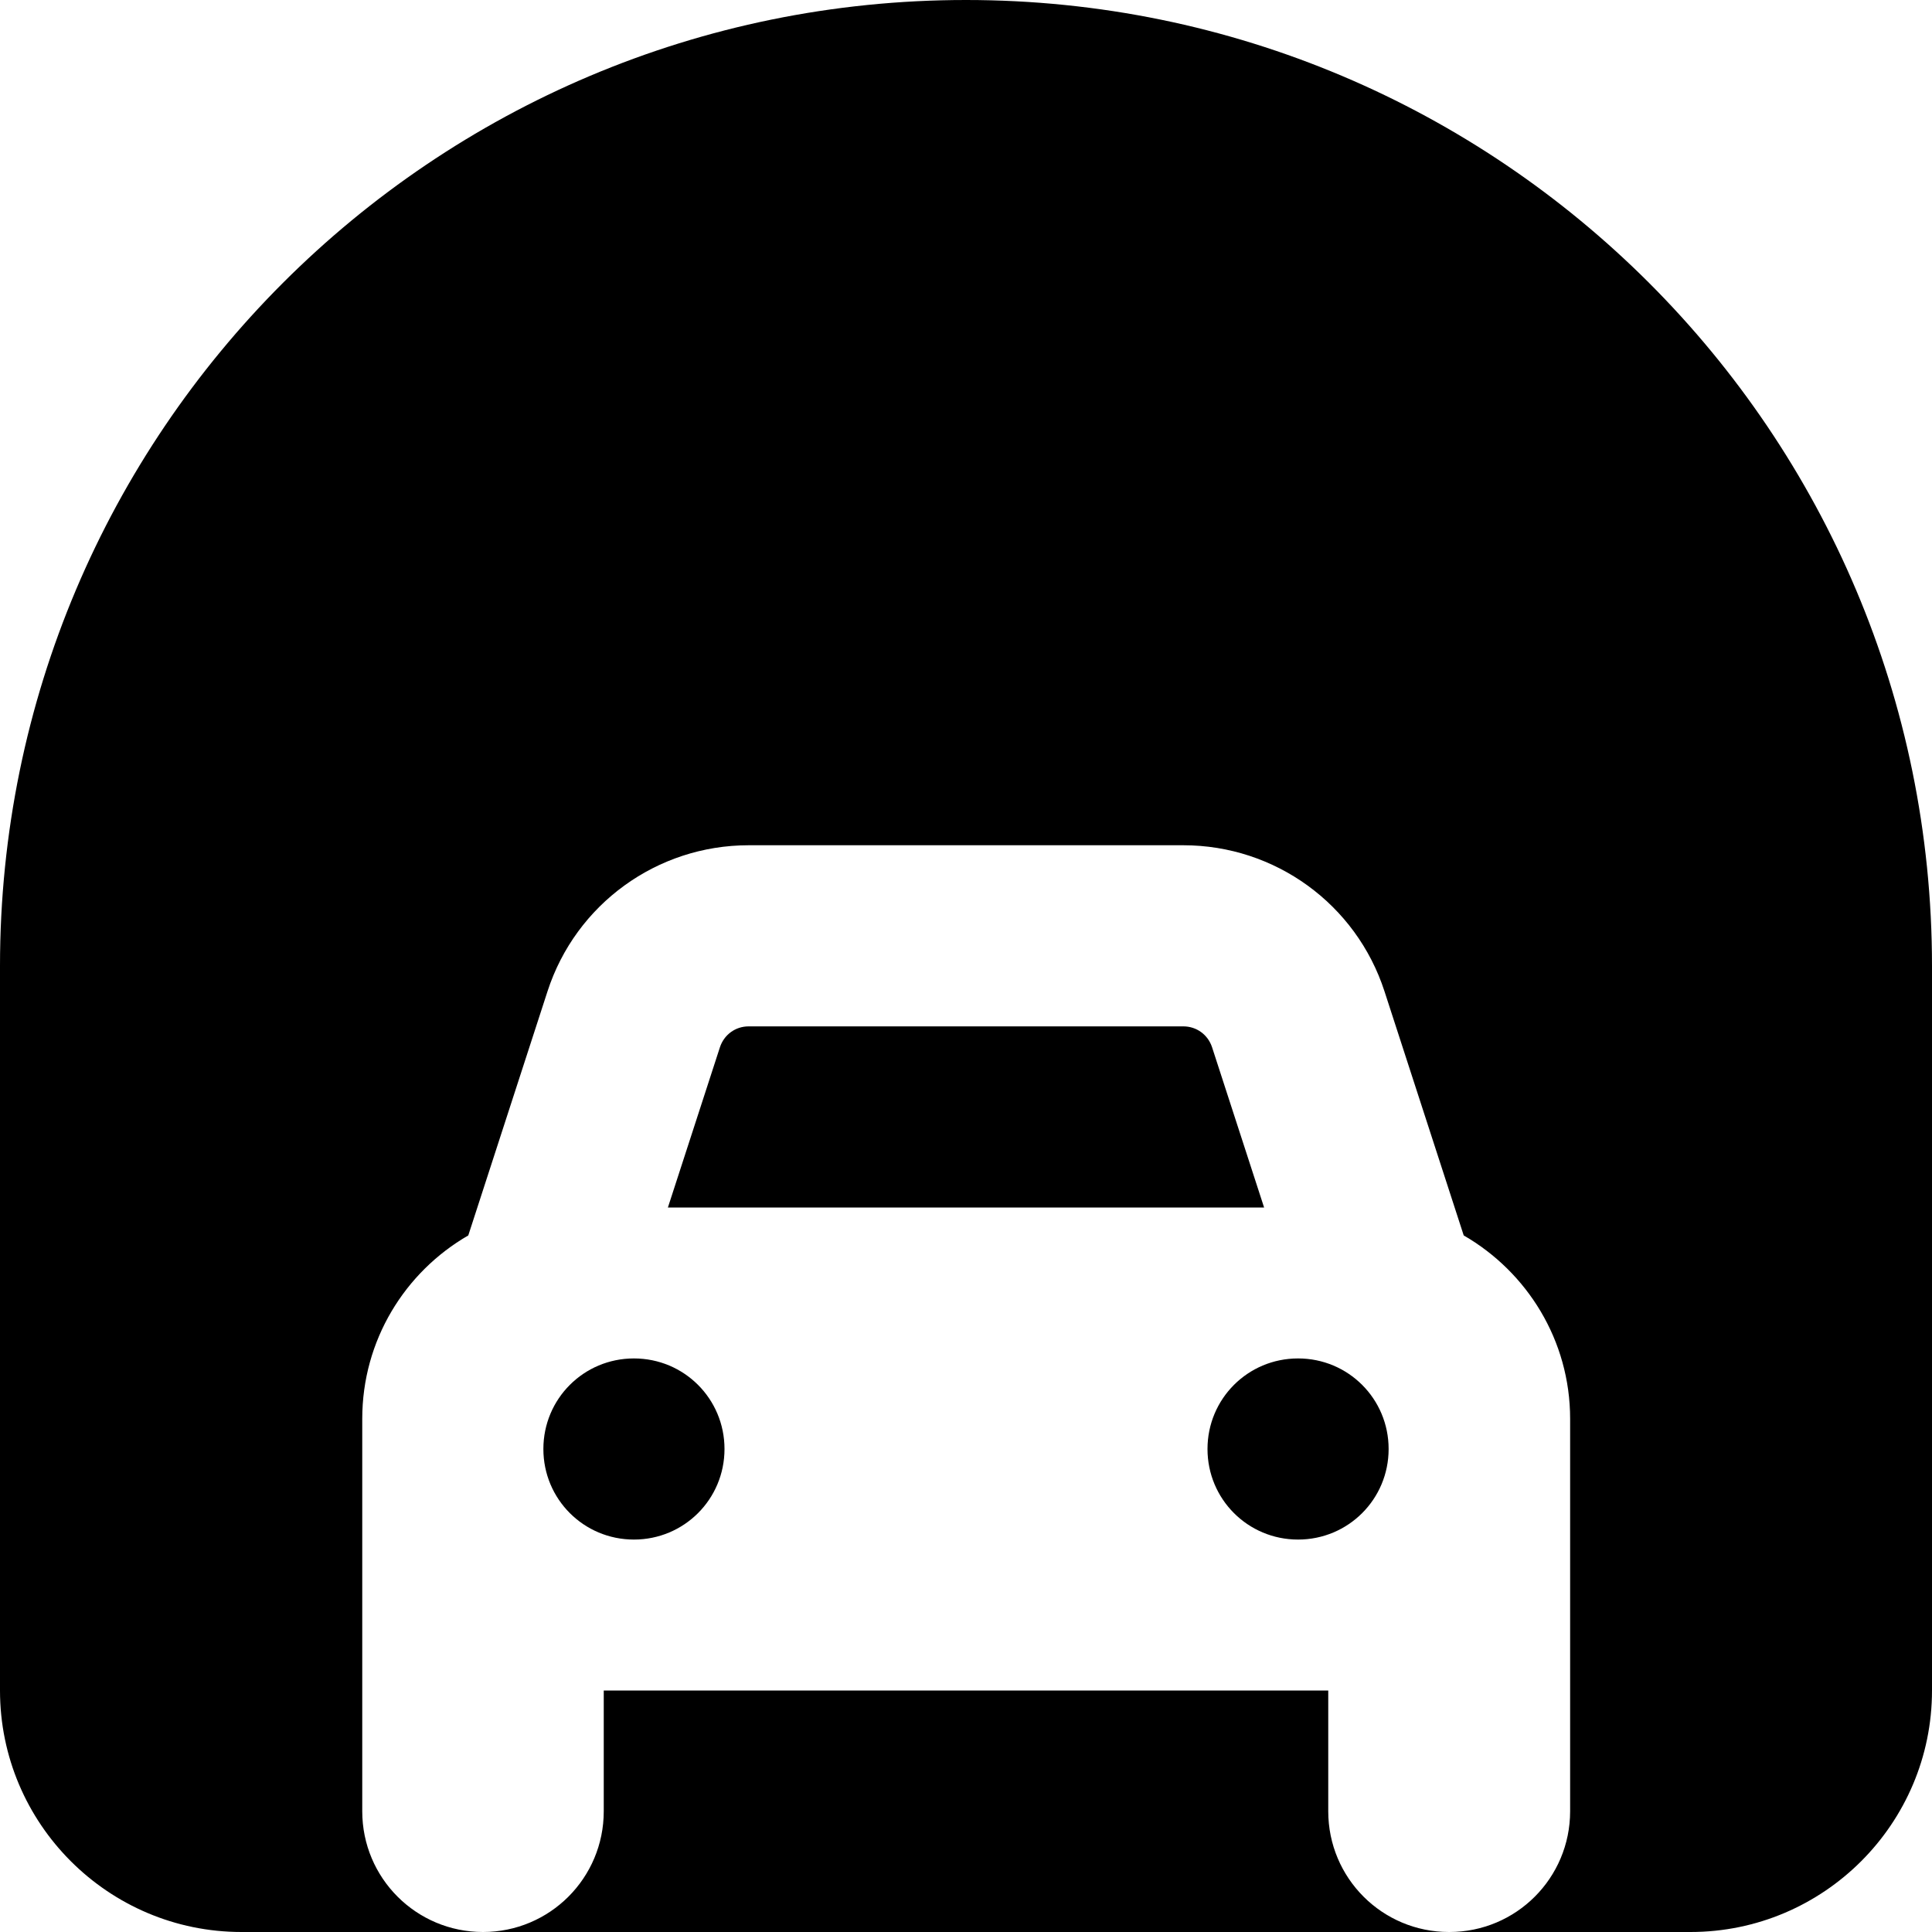 <svg xmlns="http://www.w3.org/2000/svg"
     viewBox="0 0 512 512"><!--! Font Awesome Free 6.2.1 by @fontawesome - https://fontawesome.com License - https://fontawesome.com/license/free (Icons: CC BY 4.0, Fonts: SIL OFL 1.1, Code: MIT License) Copyright 2022 Fonticons, Inc. -->
    <path d="M256 0C114.6 0 0 114.6 0 256V448c0 35.3 28.7 64 64 64h64H384h64c35.3 0 64-28.7 64-64V256C512 114.6 397.4 0 256 0zM384 512c-17.7 0-32-14.3-32-32V448H160v32c0 17.7-14.3 32-32 32s-32-14.3-32-32V376c0-20.8 11.3-38.9 28.1-48.6l21-64.7c7.5-23.1 29-38.7 53.3-38.7H313.6c24.3 0 45.8 15.6 53.3 38.7l21 64.7c16.8 9.7 28.2 27.8 28.2 48.6V480c0 17.7-14.3 32-32 32zM190.8 277.5L177 320H335l-13.8-42.5c-1.1-3.3-4.1-5.5-7.6-5.5H198.4c-3.5 0-6.5 2.2-7.6 5.5zM168 408c13.3 0 24-10.7 24-24s-10.7-24-24-24s-24 10.7-24 24s10.7 24 24 24zm200-24c0-13.3-10.7-24-24-24s-24 10.7-24 24s10.7 24 24 24s24-10.7 24-24z"/>
</svg>